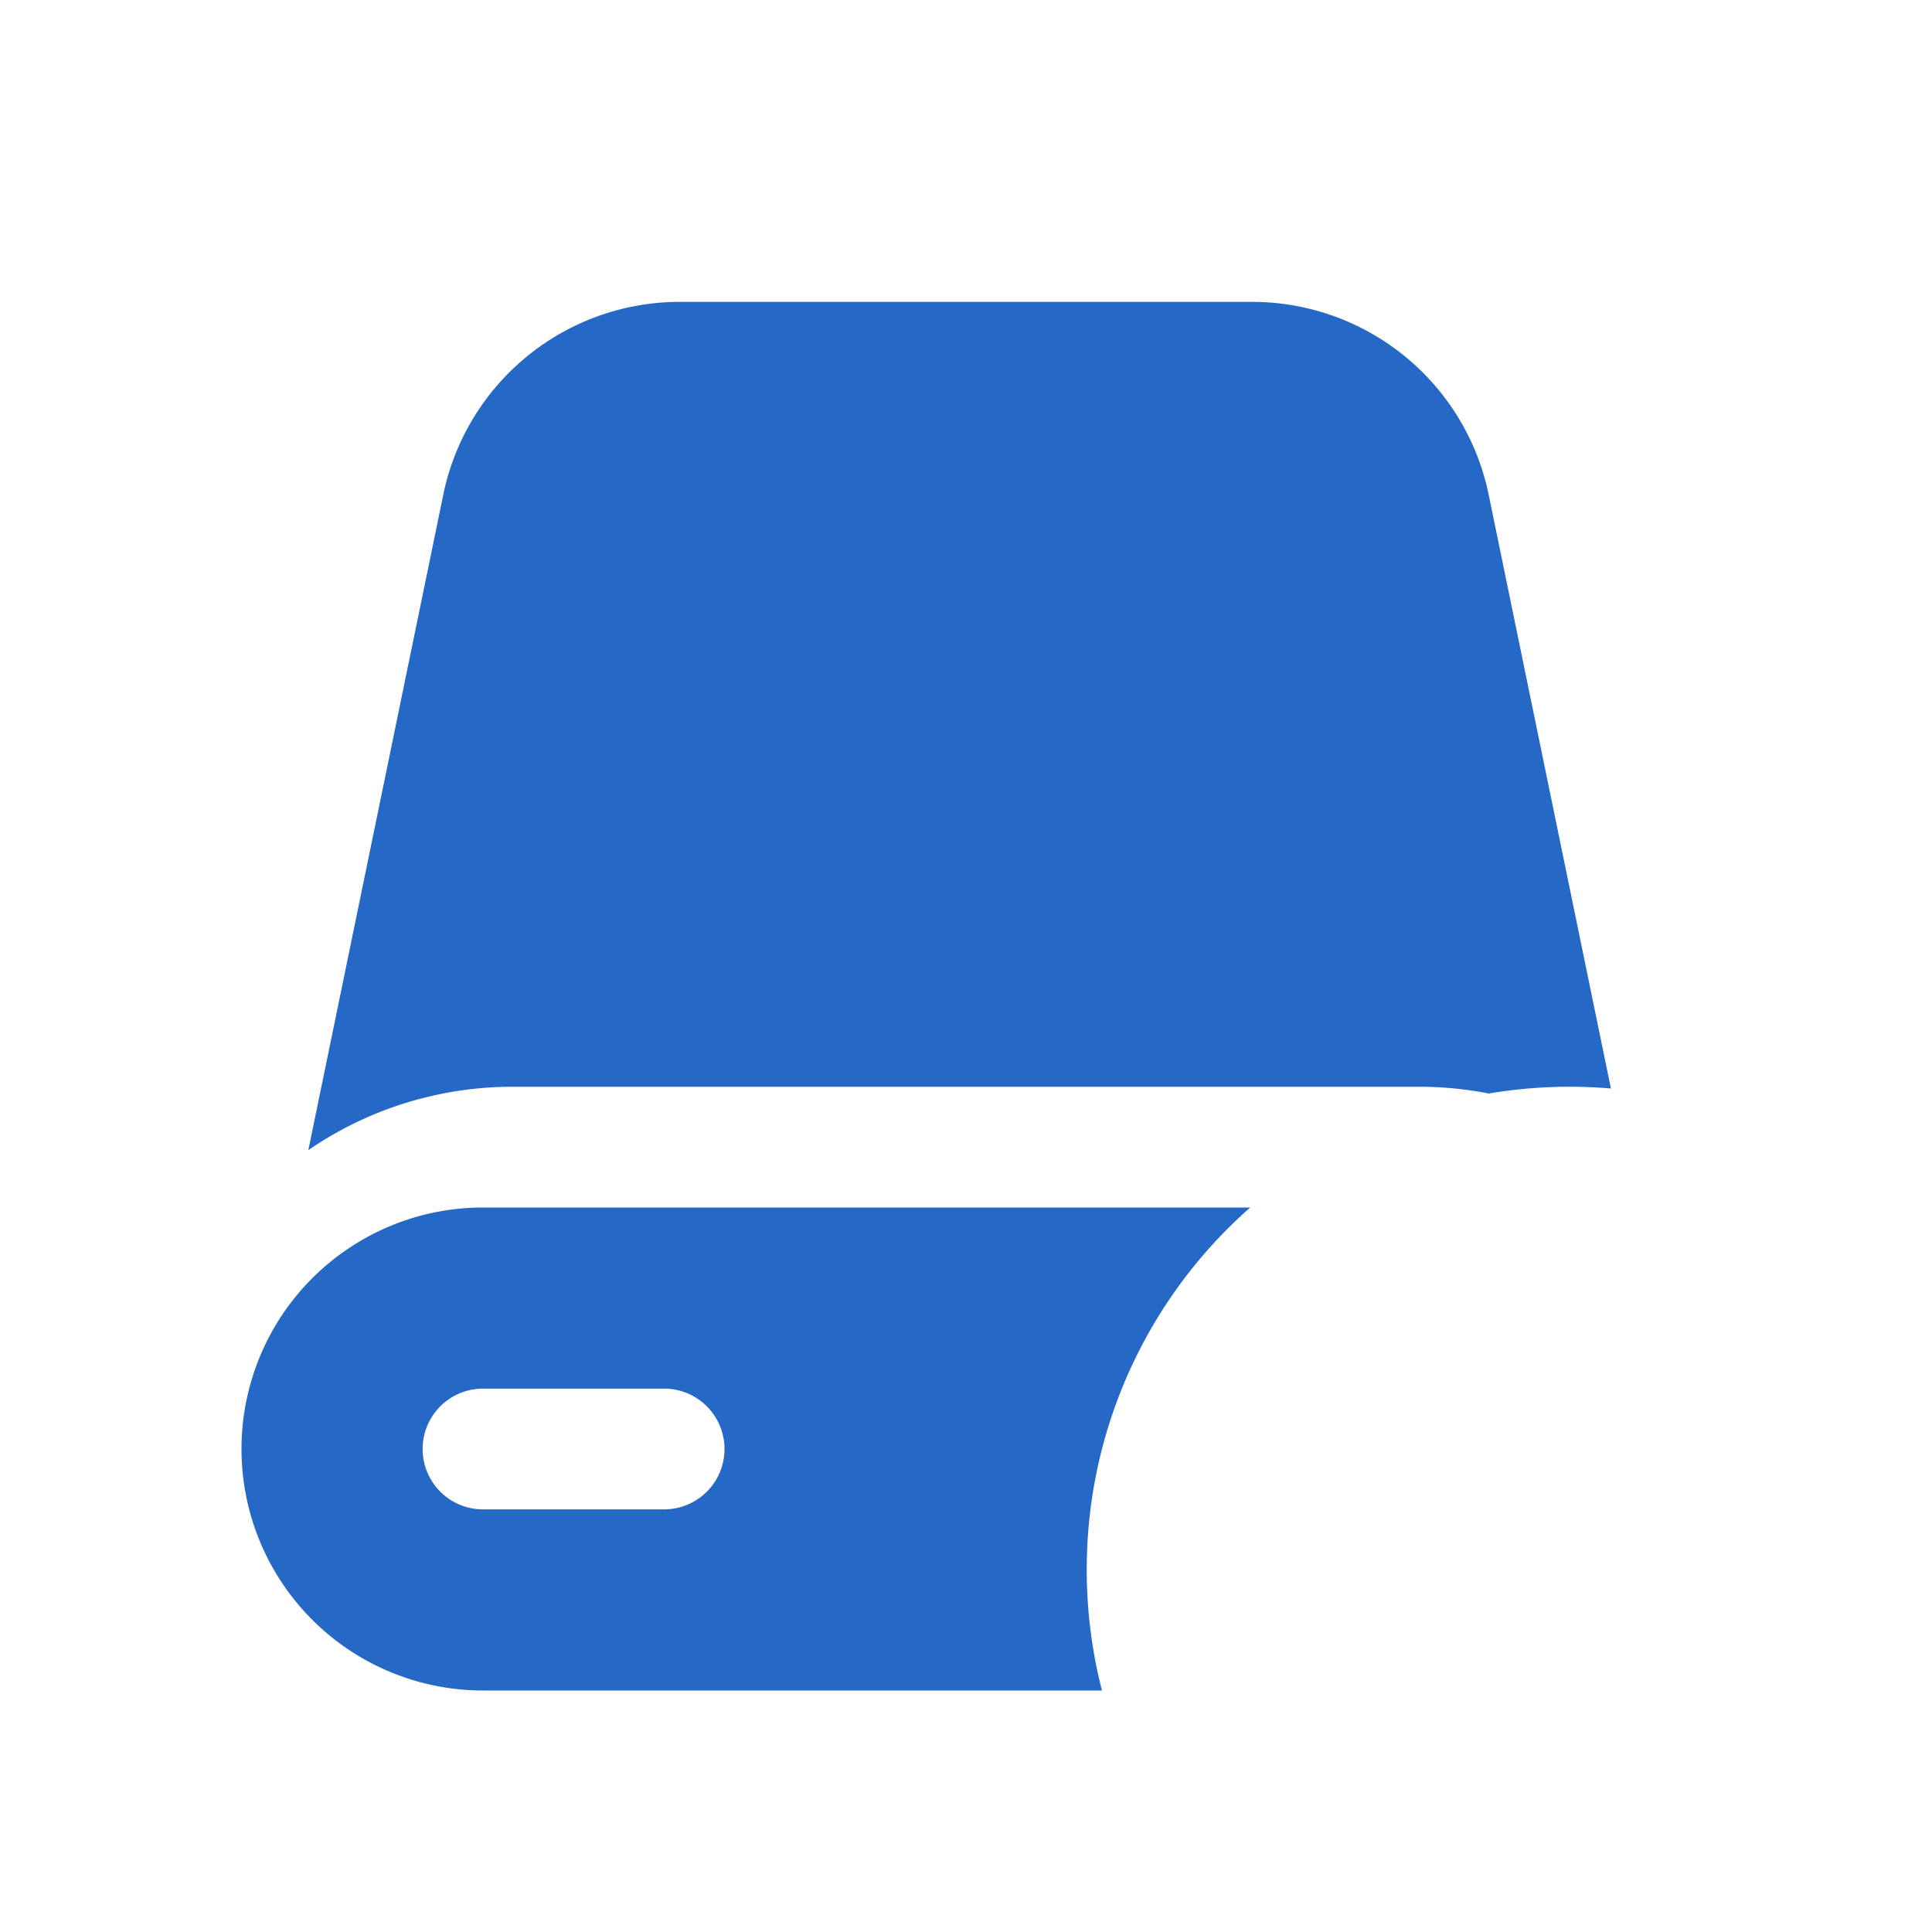 <svg xmlns="http://www.w3.org/2000/svg" fill="none" viewBox="0 0 32 32" class="acv-icon"><path fill="#2668C5" d="M11.26 5a4 4 0 0 0-3.918 3.194L5.107 19.05A5.972 5.972 0 0 1 8.5 18h15c.396 0 .784.038 1.159.112a8.052 8.052 0 0 1 2.023-.083l-2.025-9.836A4 4 0 0 0 20.739 5h-9.48Z"/><path fill="#2668C5" fill-rule="evenodd" d="M20.708 20A7.98 7.98 0 0 0 18 26c0 .69.087 1.36.252 2H8a4 4 0 0 1 0-8h12.708ZM8 23a1 1 0 1 0 0 2h3a1 1 0 1 0 0-2H8Z" clip-rule="evenodd"/></svg>